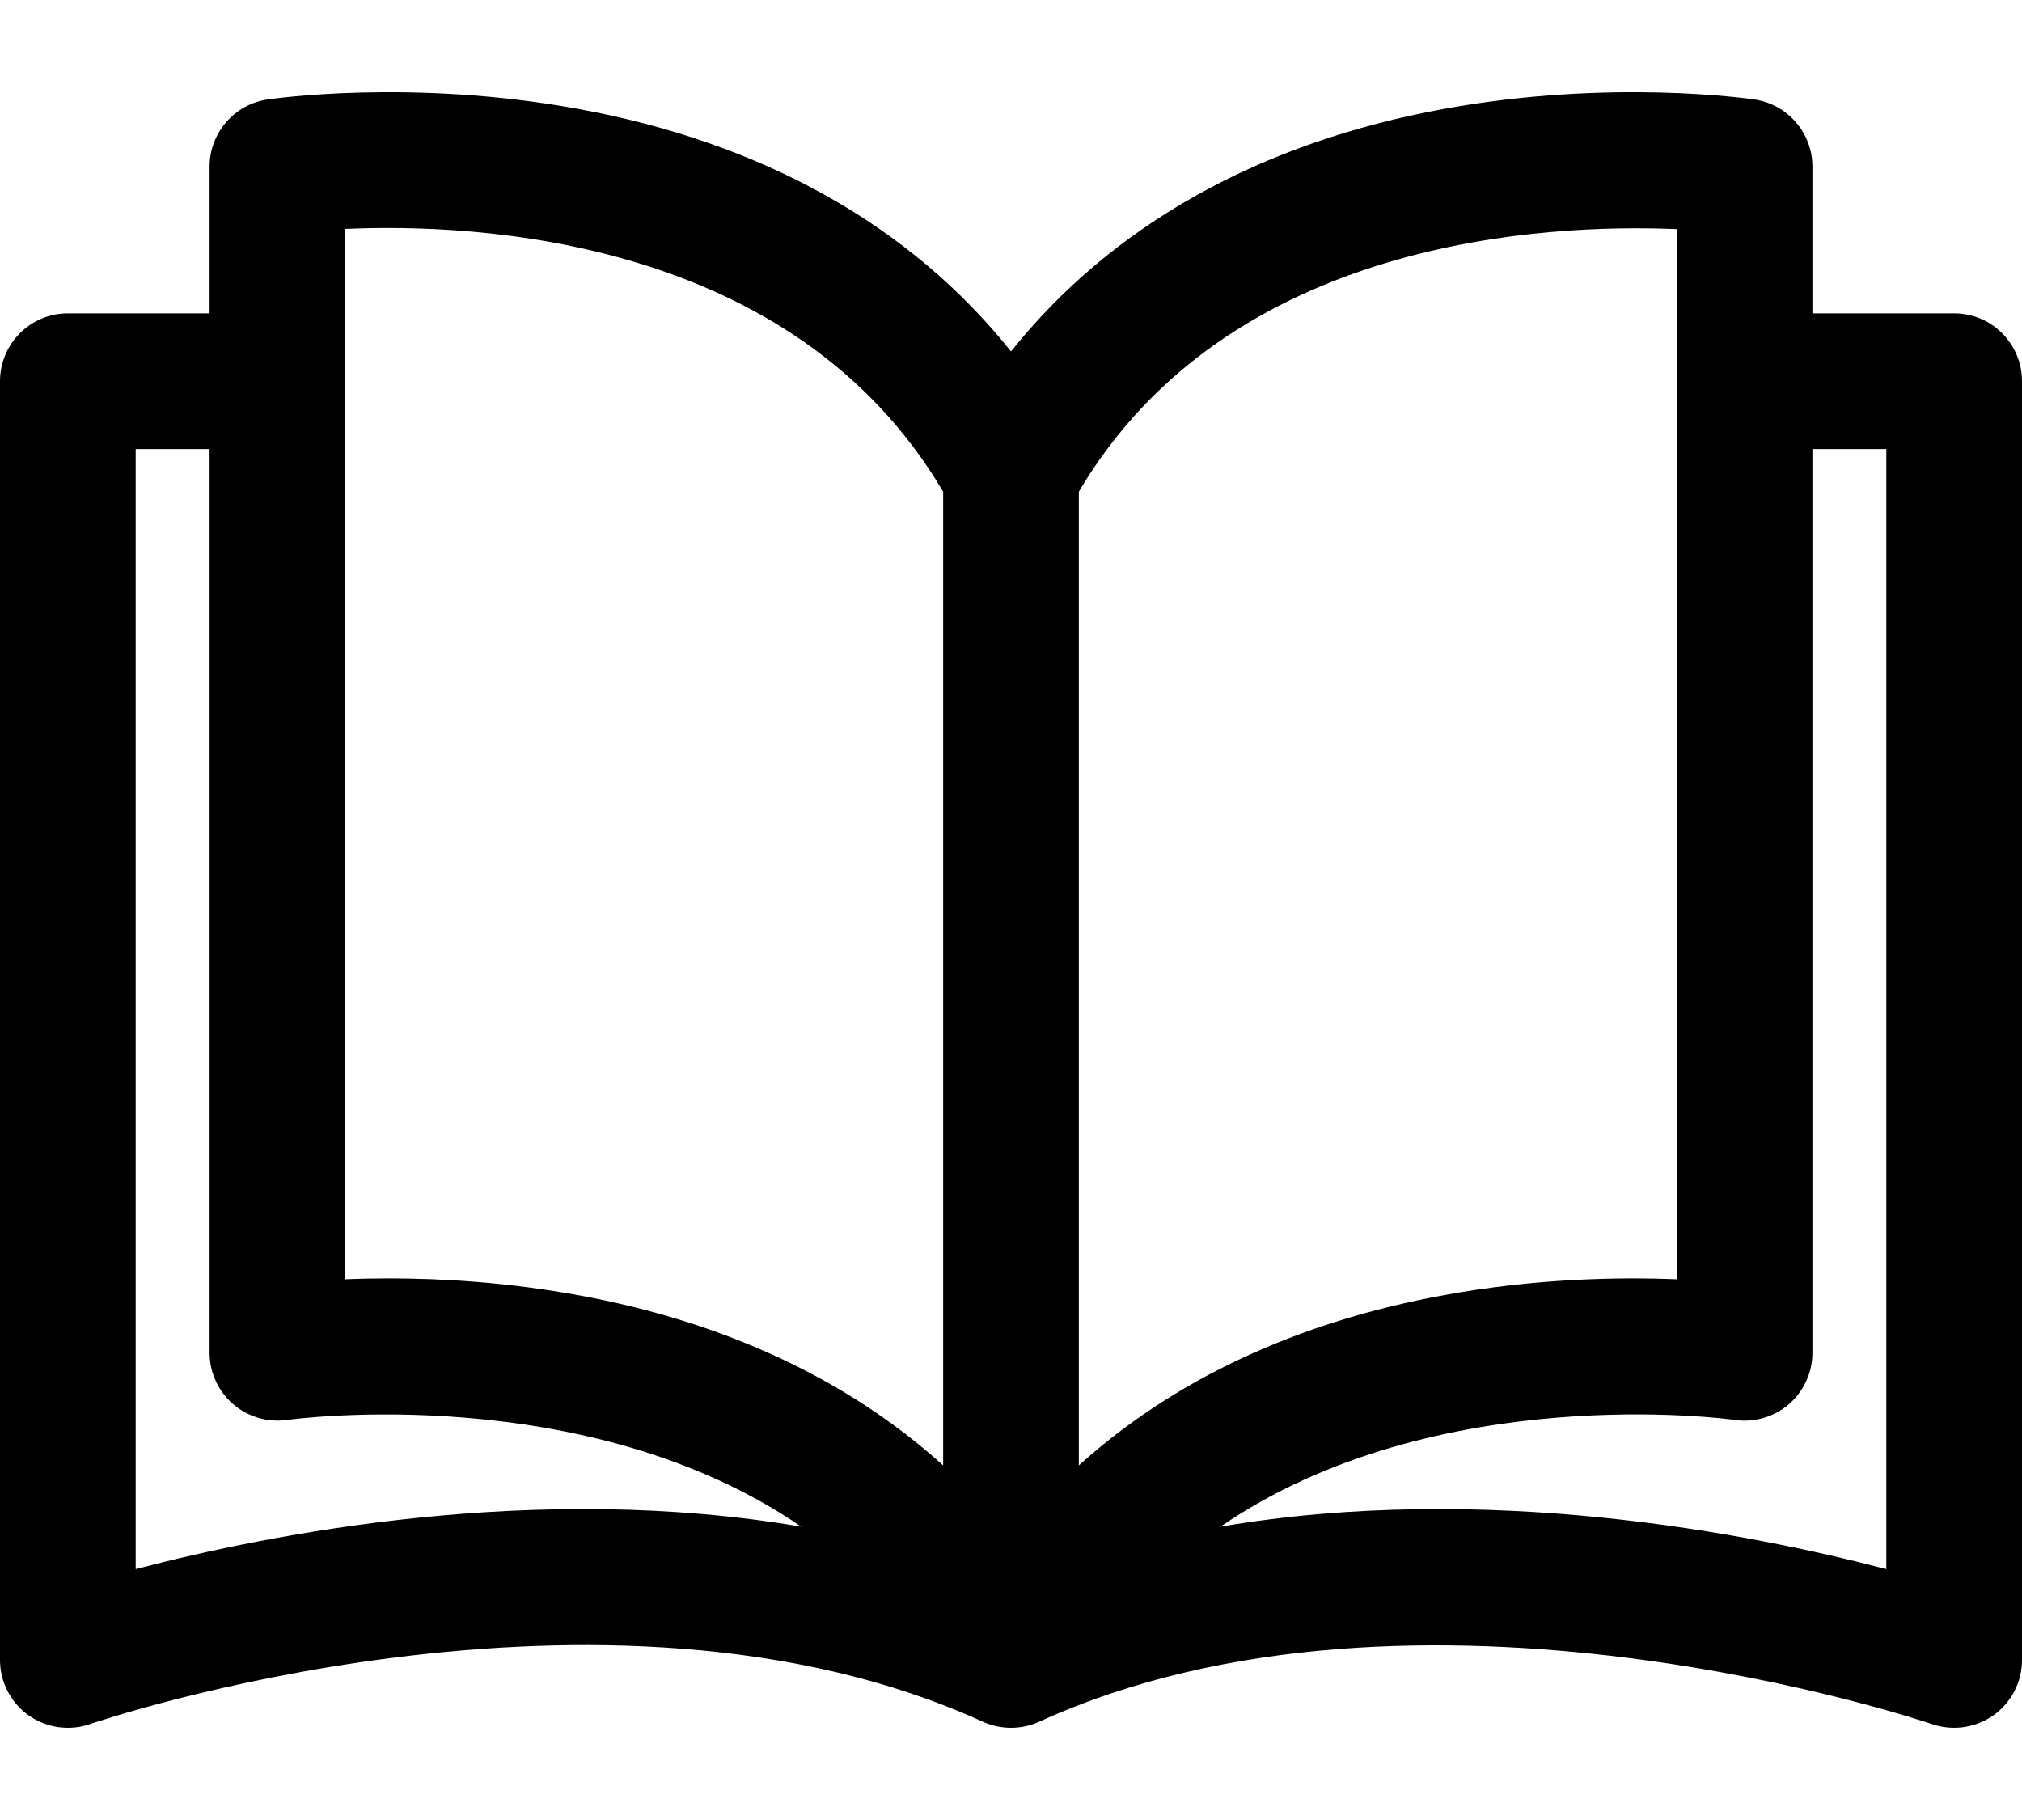 <svg xmlns="http://www.w3.org/2000/svg" viewBox="0 0 20 18">
    <path d="M19.329 3.099L17.927 3.099V1.648C17.927 1.316 17.684 1.033 17.355 0.984C17.298 0.976 15.932 0.777 14.287 1.076C12.454 1.41 10.992 2.233 10 3.476C9.008 2.233 7.546 1.41 5.713 1.076C4.068 0.777 2.702 0.976 2.645 0.984C2.316 1.033 2.073 1.316 2.073 1.648V3.099H0.671C0.301 3.099 0 3.4 0 3.77V16.417C0 16.634 0.105 16.838 0.282 16.964C0.46 17.09 0.687 17.122 0.892 17.051C0.942 17.033 5.971 15.317 9.721 17.028C9.898 17.108 10.102 17.108 10.279 17.028C14.018 15.322 19.058 17.034 19.108 17.051C19.18 17.076 19.255 17.088 19.329 17.088C19.466 17.088 19.602 17.046 19.718 16.964C19.895 16.838 20 16.634 20 16.417V3.77C20 3.4 19.7 3.099 19.329 3.099ZM1.342 15.519V4.441H2.073V13.379C2.073 13.574 2.158 13.759 2.306 13.887C2.453 14.014 2.65 14.071 2.843 14.043C2.88 14.038 5.795 13.637 7.925 15.099C5.301 14.65 2.675 15.169 1.342 15.519ZM9.329 14.493C8.391 13.646 7.169 13.073 5.713 12.808C5.012 12.68 4.362 12.643 3.842 12.643C3.688 12.643 3.545 12.646 3.415 12.652V2.264H3.415C4.705 2.206 7.843 2.344 9.329 4.863V14.493ZM10.671 4.863C12.152 2.355 15.294 2.211 16.585 2.266V12.652C16.02 12.629 15.196 12.642 14.287 12.808C12.831 13.073 11.609 13.646 10.671 14.493V4.863ZM12.072 15.099C14.203 13.637 17.12 14.037 17.156 14.043C17.35 14.072 17.546 14.015 17.694 13.888C17.842 13.76 17.927 13.575 17.927 13.379V4.441H18.658V15.519C17.324 15.169 14.697 14.65 12.072 15.099Z"/>
</svg>
